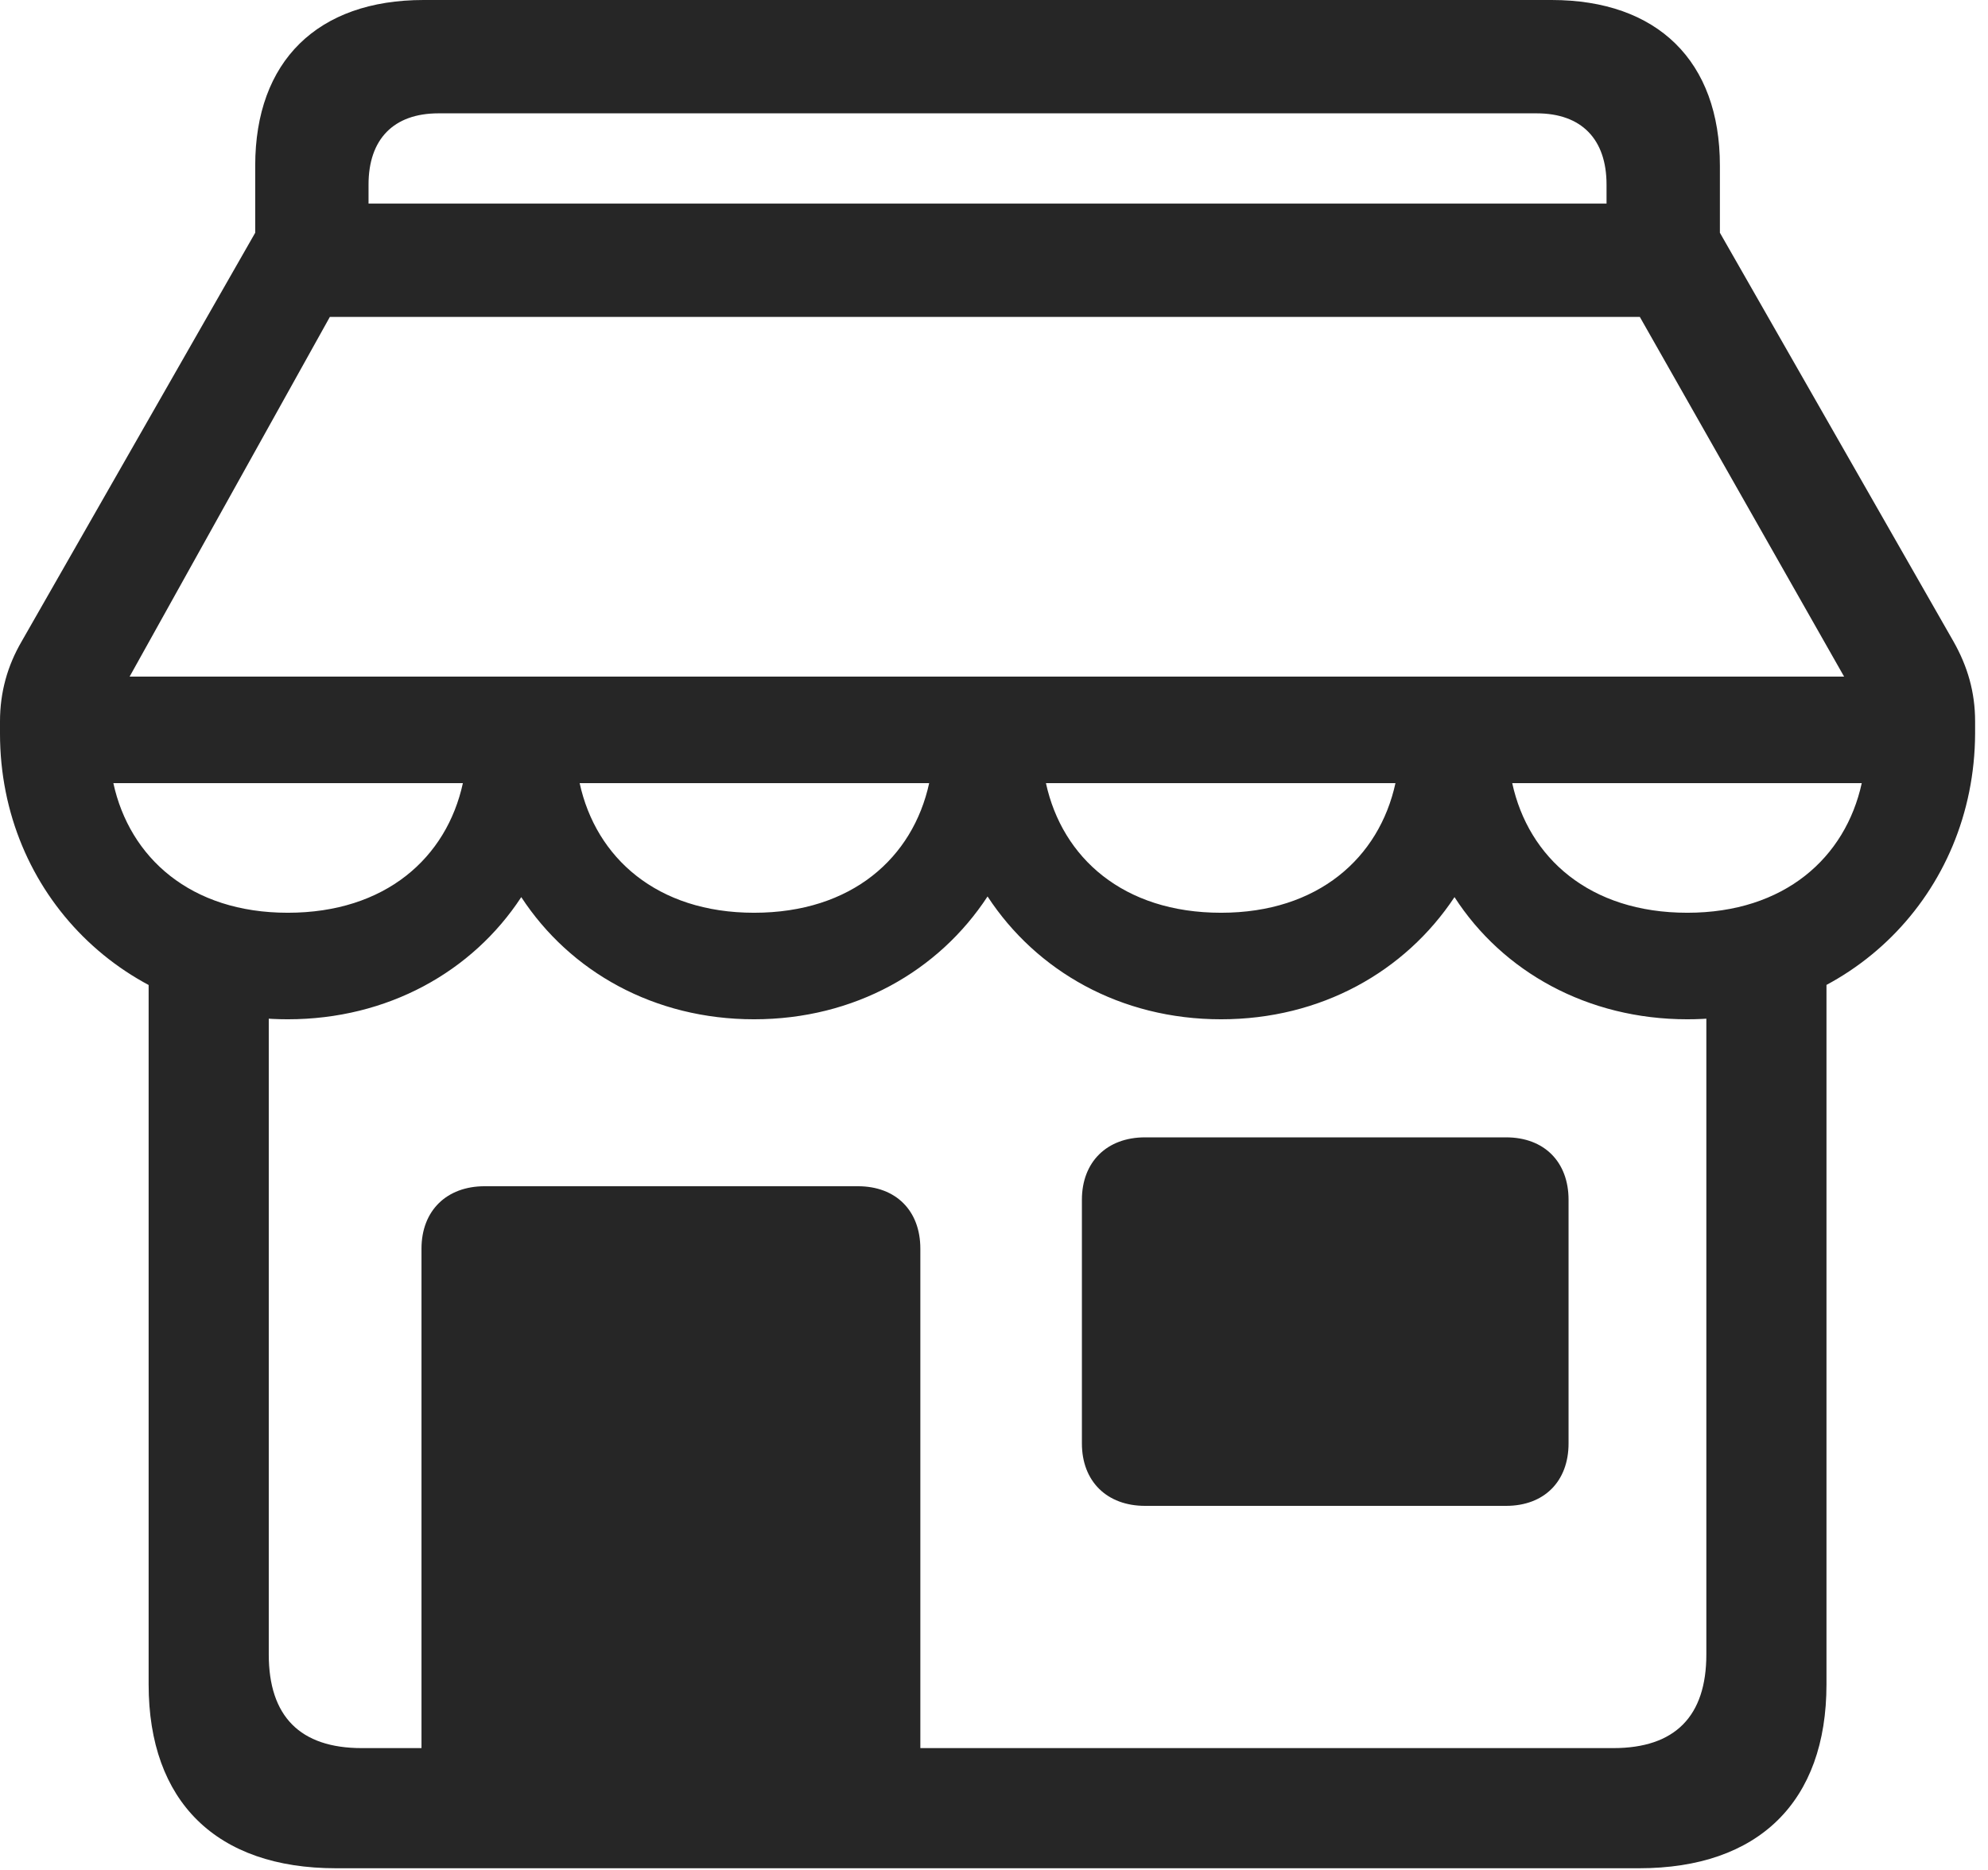 <?xml version="1.0" encoding="UTF-8"?>
<!--Generator: Apple Native CoreSVG 326-->
<!DOCTYPE svg
PUBLIC "-//W3C//DTD SVG 1.1//EN"
       "http://www.w3.org/Graphics/SVG/1.1/DTD/svg11.dtd">
<svg version="1.1" xmlns="http://www.w3.org/2000/svg" xmlns:xlink="http://www.w3.org/1999/xlink" viewBox="0 0 57.207 53.809">
 <g>
  <rect height="53.809" opacity="0" width="57.207" x="0" y="0"/>
  <path d="M8.281 29.336C11.152 29.336 13.594 27.969 15 25.82C16.406 27.969 18.828 29.336 21.699 29.336C24.59 29.336 27.012 27.949 28.418 25.801C29.824 27.949 32.246 29.336 35.137 29.336C38.008 29.336 40.43 27.969 41.855 25.82C43.242 27.969 45.684 29.336 48.555 29.336C53.223 29.336 56.816 25.723 56.836 21.113L56.836 20.762C56.836 19.922 56.621 19.18 56.211 18.457L49.492 6.699L49.492 4.766C49.492 1.758 47.695 0 44.648 0L12.188 0C9.141 0 7.344 1.758 7.344 4.766L7.344 6.699L0.625 18.457C0.215 19.16 0 19.922 0 20.762L0 21.113C0 25.723 3.613 29.336 8.281 29.336ZM10.605 5.859L10.605 5.312C10.605 4.004 11.328 3.262 12.617 3.262L44.219 3.262C45.508 3.262 46.23 4.004 46.23 5.312L46.23 5.859ZM3.73 19.473L9.492 9.121L47.188 9.121L53.066 19.473ZM3.262 22.539L13.32 22.539C12.852 24.688 11.094 26.27 8.281 26.27C5.488 26.27 3.73 24.688 3.262 22.539ZM16.68 22.539L26.738 22.539C26.27 24.688 24.512 26.27 21.699 26.27C18.906 26.27 17.148 24.688 16.68 22.539ZM30.098 22.539L40.156 22.539C39.688 24.688 37.93 26.27 35.137 26.27C32.324 26.27 30.566 24.688 30.098 22.539ZM43.516 22.539L53.574 22.539C53.105 24.688 51.348 26.27 48.555 26.27C45.742 26.27 43.984 24.688 43.516 22.539ZM9.668 53.77L47.168 53.77C50.605 53.77 52.559 51.855 52.559 48.477L52.559 27.363L49.102 27.637L49.102 47.617C49.102 49.395 48.203 50.312 46.426 50.312L10.41 50.312C8.633 50.312 7.734 49.395 7.734 47.617L7.734 27.598L4.277 27.539L4.277 48.477C4.277 51.855 6.23 53.77 9.668 53.77ZM12.129 52.344L26.484 52.344L26.484 35.938C26.484 34.844 25.781 34.141 24.688 34.141L13.945 34.141C12.852 34.141 12.129 34.844 12.129 35.938ZM31.133 34.531L31.133 41.543C31.133 42.637 31.855 43.34 32.949 43.34L43.34 43.34C44.434 43.34 45.137 42.637 45.137 41.543L45.137 34.531C45.137 33.438 44.434 32.734 43.34 32.734L32.949 32.734C31.855 32.734 31.133 33.438 31.133 34.531Z" fill="black" fill-opacity="0.85"/>
 </g>
</svg>
